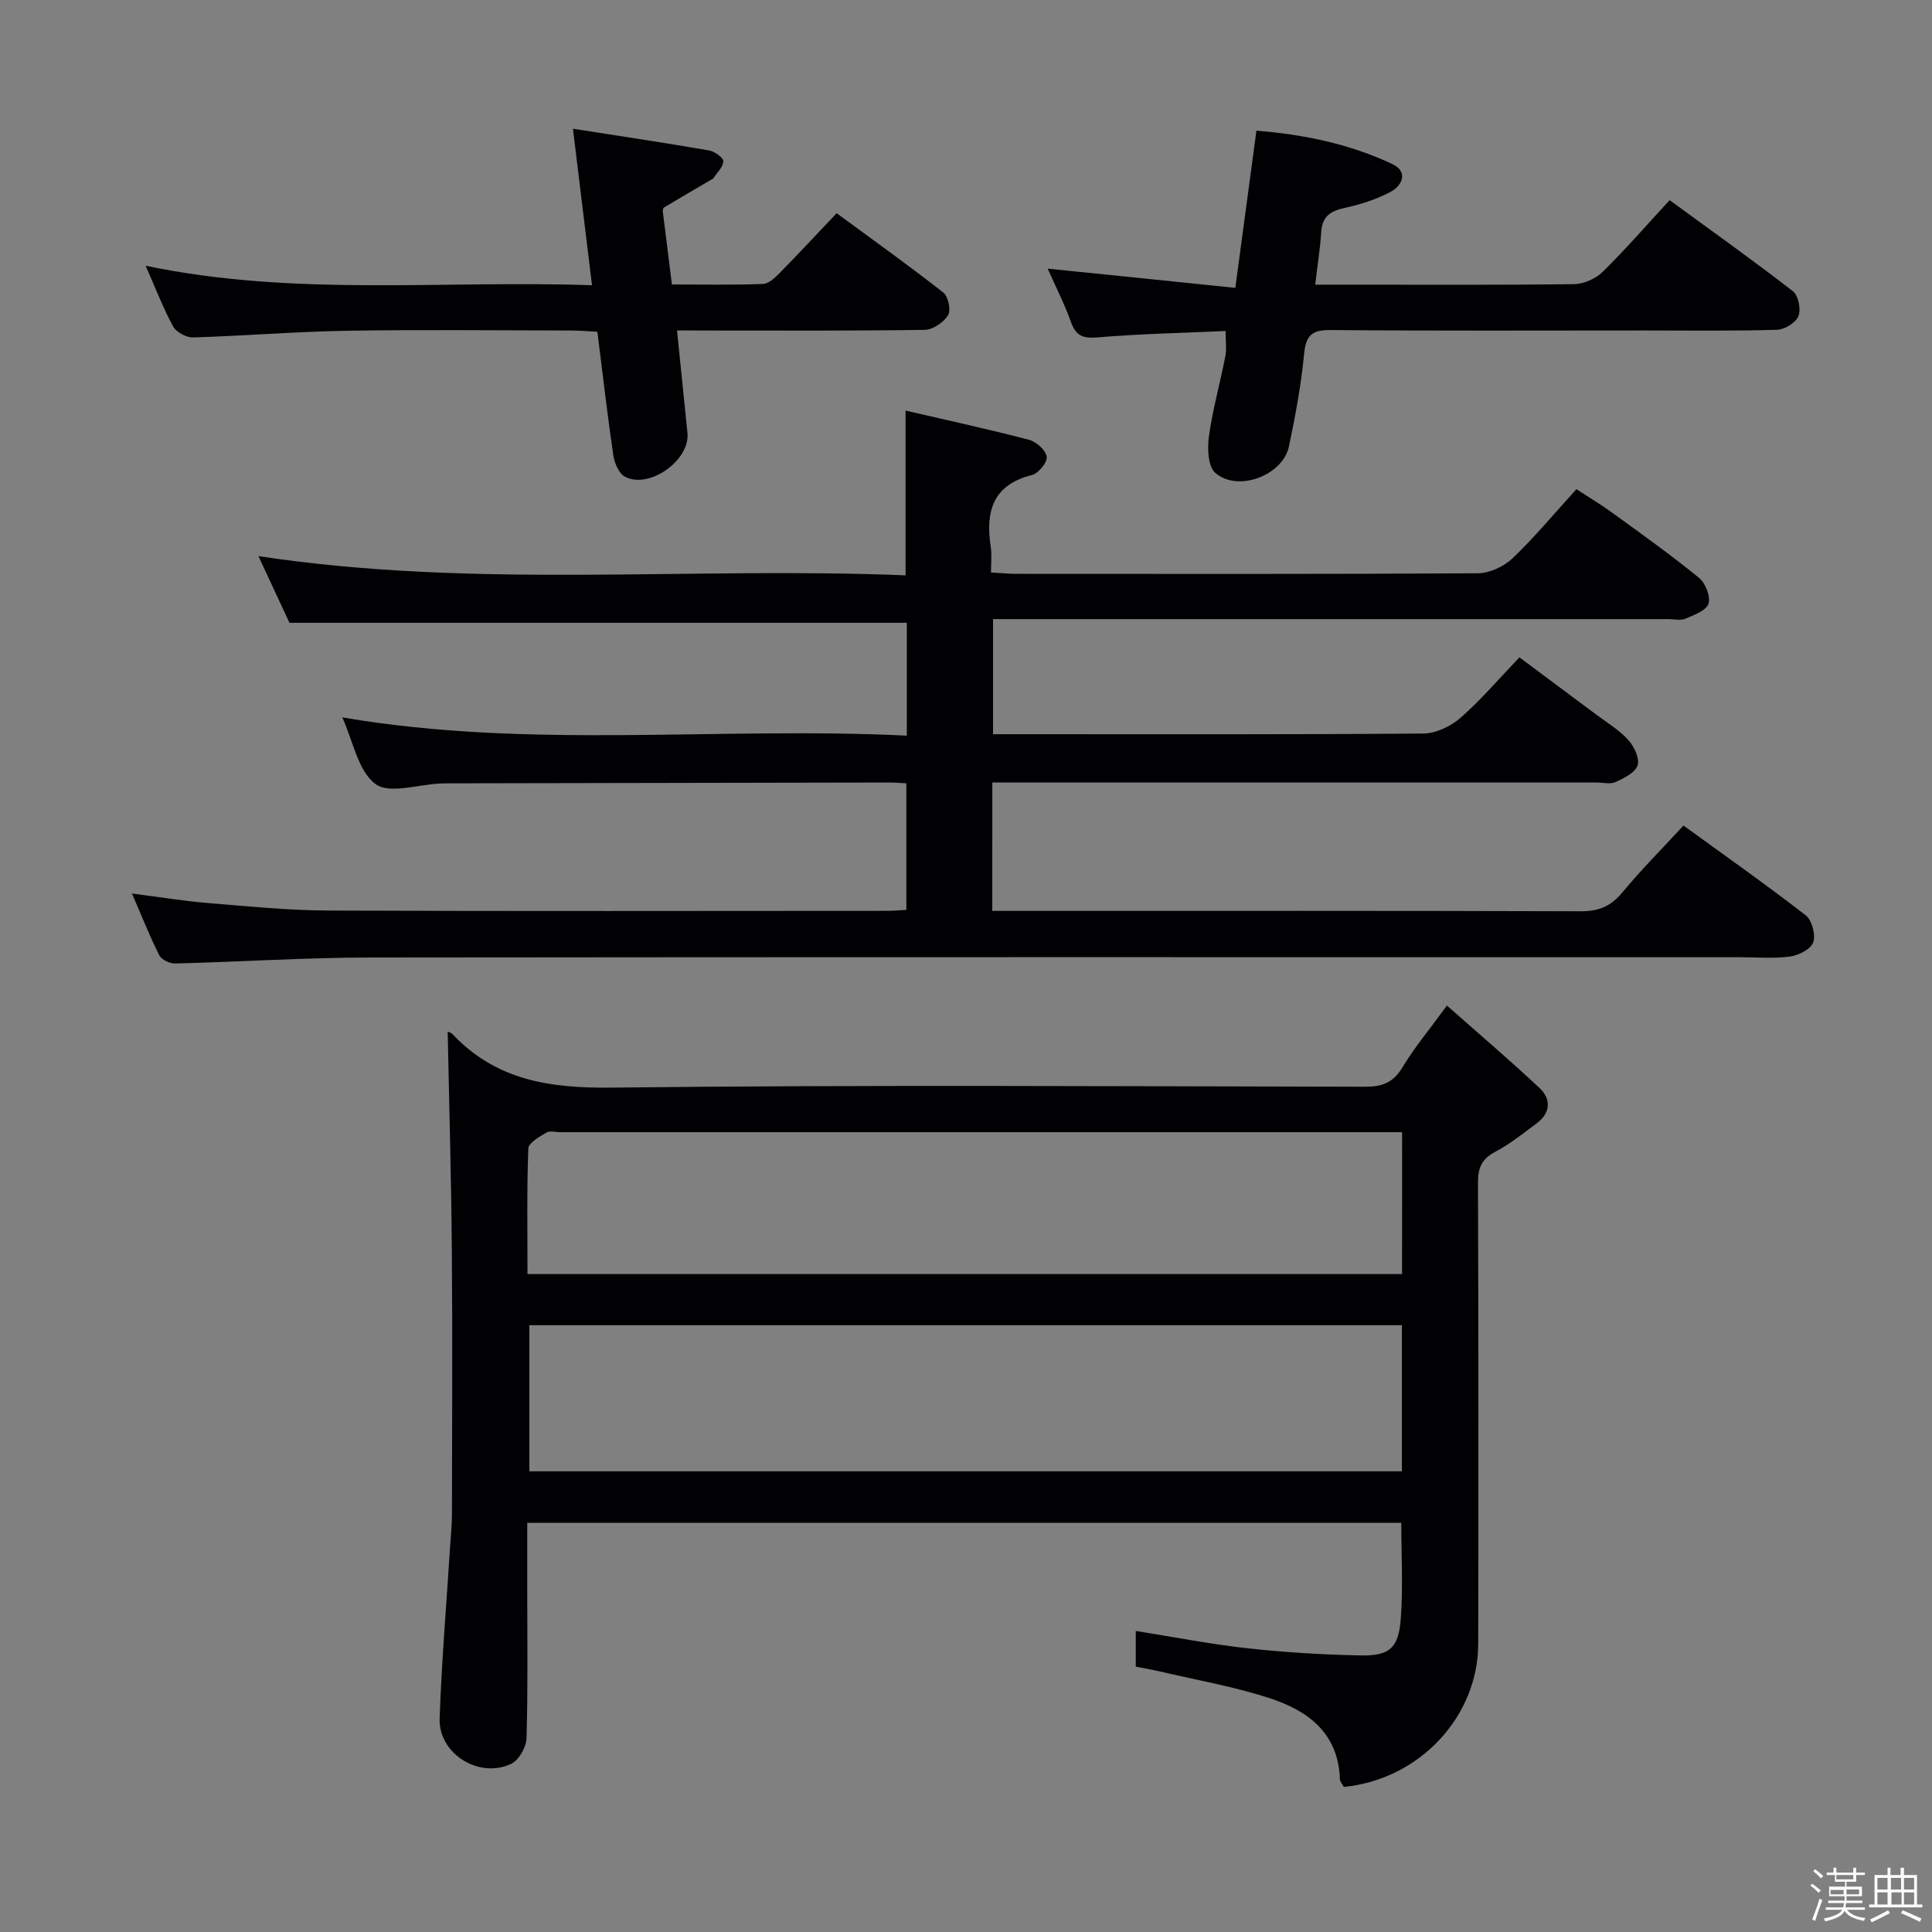 <svg enable-background="new 0 0 400 400" viewBox="0 0 400 400" xmlns="http://www.w3.org/2000/svg"><rect x="0" y="0" width="400" height="400" fill="#808080" stroke="none"/><path d="m374.8 390.4.4-.4c.7.5 1.3 1 1.8 1.4l-.5.5c-.5-.6-1.1-1.1-1.7-1.5zm1 7.3-.6-.3c.5-1.4 1.1-2.8 1.5-4.3.2.1.4.2.6.3-.5 1.3-1 2.8-1.5 4.3zm-.4-10.3.4-.4c.4.3 1 .8 1.7 1.4l-.5.5c-.4-.5-1-1-1.6-1.5zm2.5.3h1.7v-1h.6v1h3.5v-1h.6v1h1.8v.5h-1.8v1.4h-2v1h3.2v2h-3.2v.9h3.3v.5h-3.4c0 .3-.1.6-.1.9h4v.5h-3.7c.7.9 1.9 1.5 3.8 1.7-.1.2-.2.4-.3.6-2.1-.4-3.5-1.1-4-2.1-.4 1-1.8 1.7-4 2.2-.1-.2-.2-.4-.3-.6 2.1-.4 3.4-1 3.8-1.8h-3.4v-.5h3.6c.1-.3.1-.6.2-.9h-3.3v-.5h3.4c0-.3 0-.6 0-.9h-3.2v-2h3.3v-1h-2.1v-1.4h-1.7v-.5zm1.1 3.5v1h2.7c0-.3 0-.4 0-.4 0-.1 0-.2 0-.2 0-.1 0-.2 0-.3h-2.7zm1.2-3v.9h3.5v-.9zm4.7 3h-2.6v.6.4h2.6z" fill="#fcfbfa"/><path d="m393.6 386.7h.6v1.5h2.7v6.1h1.1v.6h-11v-.6h1.1v-6.1h2.7v-1.5h.6v1.5h2.1v-1.5zm-2.7 8.8.4.6c-1.2.6-2.5 1.3-3.8 1.9-.1-.2-.2-.4-.3-.6 1.2-.6 2.5-1.2 3.7-1.9zm-2.2-6.7v2.4h2.1v-2.4zm0 3v2.5h2.1v-2.5zm2.8-3v2.4h2.1v-2.4zm.1 3v2.5h2.1v-2.5h-2.2zm5.9 6.1c-1.4-.7-2.7-1.3-3.9-1.8l.3-.6c1.5.6 2.7 1.2 3.9 1.7zm-1.2-9.1h-2.1v2.4h2.1zm-2.1 3v2.5h2.1v-2.5z" fill="#fcfbfa"/><g fill="#010104"><path d="m205.44 188.59h5.94c38.66 0 77.32-.05 115.98.08 3.7.01 6.17-1.07 8.52-3.89 3.92-4.73 8.28-9.1 12.67-13.86 8.5 6.18 17.05 12.19 25.31 18.59 1.29 1 2.09 4.04 1.55 5.59-.49 1.41-3.03 2.7-4.81 2.94-3.44.46-6.98.14-10.48.14-94.49 0-188.97-.05-283.46.06-13.47.02-26.94.9-40.41 1.24-1.11.03-2.82-.79-3.28-1.71-2-3.98-3.64-8.15-5.65-12.78 5.64.72 10.67 1.56 15.72 1.97 8.27.68 16.57 1.52 24.86 1.56 38.66.16 77.32.07 115.98.06 1.14 0 2.29-.12 3.77-.2 0-8.75 0-17.29 0-26.2-1.18-.06-2.3-.17-3.42-.17-30.33.05-60.66.11-90.98.17-.67 0-1.33 0-2 .03-4.63.19-10.67 2.26-13.53.1-3.61-2.72-4.62-8.88-6.85-13.78 38.97 6.66 77.88 1.86 116.88 3.78 0-8.37 0-15.95 0-23.37-42.59 0-84.97 0-127.82 0-1.84-3.96-4-8.59-6.42-13.8 44.87 6.81 89.39 2.15 133.98 3.98 0-11.58 0-22.47 0-34.11 8.42 1.95 17.05 3.82 25.57 6.05 1.5.39 3.46 2.15 3.65 3.5.16 1.15-1.71 3.46-3.06 3.79-8.25 2.07-9.63 7.69-8.52 14.96.24 1.59.04 3.24.04 5.22 2.12.11 3.73.28 5.34.28 31.83.01 63.66.08 95.49-.12 2.43-.02 5.38-1.41 7.18-3.12 4.56-4.35 8.6-9.24 13.2-14.29 2.53 1.65 5.05 3.15 7.41 4.87 6.06 4.4 12.17 8.75 17.97 13.48 1.34 1.09 2.43 3.9 1.96 5.37-.46 1.42-3.01 2.34-4.8 3.1-.99.42-2.3.08-3.47.08-44.49 0-88.99 0-133.48 0-1.98 0-3.97 0-6.37 0v23.83h5.09c28 0 55.99.09 83.99-.14 2.6-.02 5.67-1.48 7.68-3.23 4.24-3.71 7.93-8.06 12.22-12.54 5.57 4.15 10.73 7.98 15.88 11.83 2.26 1.7 4.77 3.19 6.64 5.25 1.22 1.34 2.4 3.82 1.95 5.27-.47 1.51-2.81 2.65-4.56 3.46-1.1.51-2.62.1-3.96.1-39.66 0-79.32 0-118.98 0-1.95 0-3.9 0-6.1 0-.01 8.97-.01 17.39-.01 26.58z"/><path d="m92.69 213.59c.13.07.67.18.98.5 9.03 9.59 20.18 11.24 32.96 11.09 51.99-.59 104-.28 156-.18 3.52.01 5.83-.85 7.73-4.01 2.46-4.09 5.56-7.79 9.21-12.8 6.68 5.91 13.08 11.35 19.19 17.09 2.44 2.29 2.26 5.15-.6 7.29-2.79 2.09-5.56 4.29-8.62 5.92-2.75 1.46-3.55 3.27-3.54 6.31.11 31.83.1 63.67.05 95.5-.02 15.15-12.21 28.15-27.83 29.66-.25-.49-.79-1.04-.81-1.61-.31-9.6-6.7-14.23-14.66-16.8-7.38-2.39-15.1-3.73-22.68-5.51-1.59-.37-3.2-.64-4.92-.98 0-2.53 0-4.79 0-7.39 7.92 1.26 15.53 2.76 23.22 3.6 7.76.85 15.58 1.32 23.38 1.47 5.91.11 7.81-1.53 8.26-7.54.5-6.57.11-13.2.11-19.92-60.26 0-120.35 0-180.96 0v14.13c0 10.17.15 20.34-.15 30.5-.06 1.83-1.58 4.5-3.16 5.26-6.64 3.19-15.09-2.09-14.83-9.38.43-12.11 1.45-24.21 2.22-36.31.13-1.99.33-3.98.33-5.97.03-18.17.13-36.33-.02-54.5-.12-15.12-.56-30.23-.86-45.42zm197.56 60.78c-60.41 0-120.49 0-180.65 0v30.25h180.65c0-10.31 0-20.23 0-30.25zm.04-39.96c-2.4 0-4.36 0-6.33 0-55.97 0-111.93 0-167.9 0-1 0-2.21-.36-2.95.08-1.44.86-3.68 2.13-3.73 3.29-.32 8.59-.17 17.2-.17 26h181.07c.01-9.64.01-19.07.01-29.37z"/><path d="m255.76 59.6c1.52-11.36 2.91-21.69 4.37-32.55 9.83.8 19.32 2.74 28.17 6.94 3.27 1.55 2.1 4.43-.48 5.78-2.9 1.51-6.14 2.57-9.35 3.26-2.95.64-4.73 1.72-4.93 4.98-.21 3.45-.77 6.89-1.24 10.93h7.11c15.5 0 30.99.09 46.49-.11 2.01-.03 4.47-1.13 5.92-2.55 4.73-4.64 9.08-9.66 13.86-14.84 8.72 6.38 17.26 12.45 25.53 18.86 1.13.88 1.7 3.77 1.13 5.16-.55 1.36-2.86 2.78-4.44 2.82-9.16.27-18.33.14-27.49.14-21.66 0-43.32.1-64.99-.09-3.89-.03-5.05 1.18-5.42 4.97-.63 6.42-1.8 12.82-3.14 19.14-1.27 6.01-10.63 9.53-15.26 5.45-1.53-1.34-1.65-5.1-1.3-7.59.77-5.55 2.32-11 3.39-16.51.3-1.56.05-3.22.05-5.26-8.99.41-17.76.58-26.47 1.32-3.04.26-4.51-.29-5.54-3.18-1.33-3.73-3.15-7.29-4.82-11.05 12.97 1.31 25.67 2.62 38.85 3.98z"/><path d="m140.17 68.41c.76 7.48 1.47 14.37 2.16 21.26.56 5.59-7.85 11.64-12.91 9.05-1.26-.64-2.19-2.8-2.43-4.39-1.23-8.36-2.19-16.77-3.31-25.65-1.88-.09-3.64-.25-5.41-.25-15.49-.02-30.98-.2-46.46.05-10.62.18-21.22 1.06-31.84 1.38-1.39.04-3.47-1.08-4.12-2.26-2.06-3.77-3.6-7.83-5.7-12.58 30.97 6.46 61.61 2.95 92.42 4.04-1.35-11.07-2.61-21.36-3.95-32.41 9.97 1.56 19.11 2.93 28.21 4.5 1.13.2 2.94 1.49 2.92 2.23-.03 1.2-1.31 2.38-2.08 3.56-.08.12-.28.17-.42.26-3.27 1.92-6.55 3.82-9.8 5.77-.19.12-.25.63-.21.94.58 4.77 1.19 9.54 1.87 14.99 6.38 0 12.64.13 18.88-.11 1.23-.05 2.56-1.39 3.57-2.41 3.84-3.91 7.57-7.93 11.66-12.24 7.76 5.71 15.05 10.91 22.08 16.43 1.02.8 1.63 3.66.99 4.68-.92 1.48-3.12 3.01-4.8 3.04-15.15.23-30.31.14-45.46.14-1.81-.02-3.61-.02-5.86-.02z"/></g></svg>